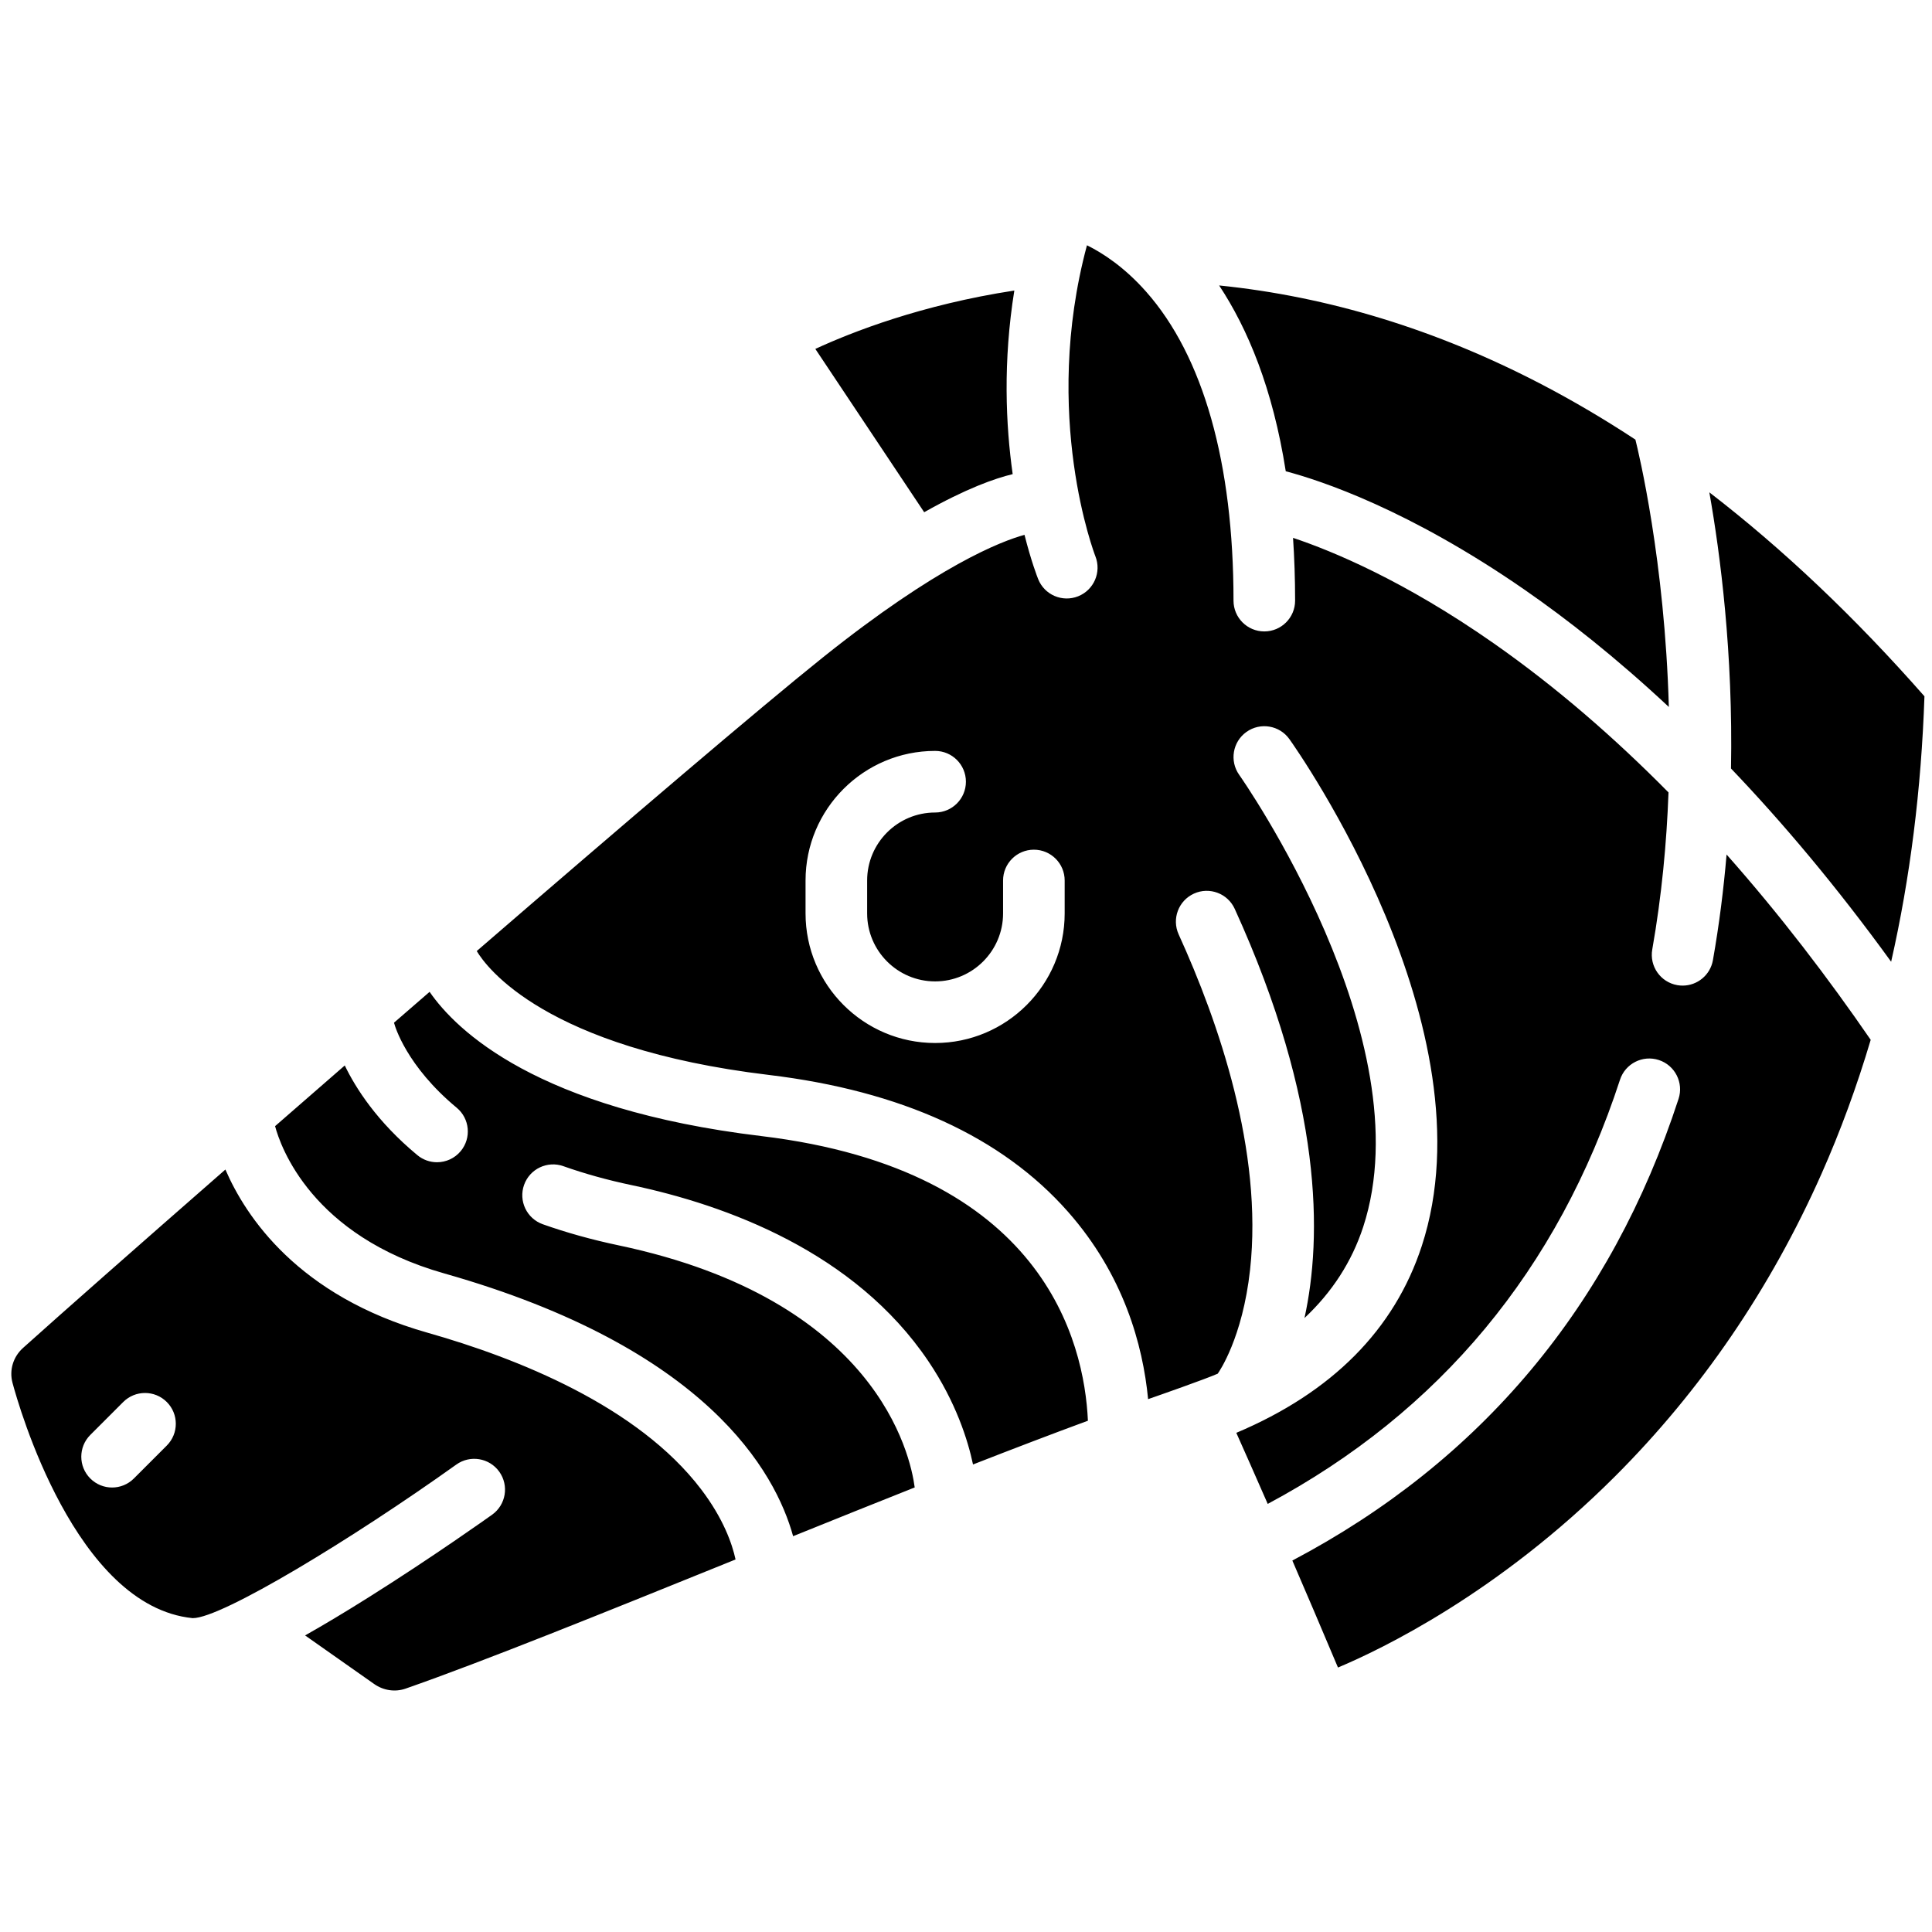 <?xml version="1.0" encoding="UTF-8"?>
<svg viewBox="0 0 512 512" version="1.1" xmlns="http://www.w3.org/2000/svg" xmlns:xlink="http://www.w3.org/1999/xlink">
    <!-- Generator: Sketch 51.3 (57544) - http://www.bohemiancoding.com/sketch -->
    <title>Icon 512</title>
    <desc>Created with Sketch.</desc>
    <defs></defs>
    <g id="Icon-512" stroke="none" stroke-width="1" fill="none" fill-rule="evenodd">
        <g id="zebra" transform="translate(3, 65)" fill="#000000" fill-rule="nonzero">
            <path d="M405.394,36.779 C413.807,41.16 422.144,46.074 430.398,51.499 C431.237,54.841 438.182,83.621 439.261,122.354 C425.211,109.22 412.262,99.065 401.049,91.297 C370.334,70.02 346.962,62.322 337.739,59.89 C334.302,37.953 327.656,22.098 320.085,10.648 C349.014,13.581 377.633,22.33 405.394,36.779 Z M213.072,27.467 C222.773,22.982 241.202,15.763 265.808,11.995 C262.78,30.829 263.529,47.622 265.371,60.647 C260.636,61.787 253.002,64.482 241.92,70.747 L213.072,27.467 Z M190.862,348.707 C157.113,362.363 125.237,375.261 104.468,382.507 C101.724,383.465 98.621,383.009 96.173,381.29 L77.852,368.405 C82.678,365.683 88.242,362.361 94.682,358.313 C111.757,347.583 126.786,336.862 127.417,336.41 C131.085,333.79 131.934,328.692 129.315,325.022 C126.694,321.352 121.596,320.502 117.929,323.125 C90.351,342.827 55.761,363.823 48.107,363.823 C48.084,363.823 48.059,363.823 48.036,363.823 C17.019,360.69 1.929,307.505 0.31,301.45 C-0.583,298.107 0.485,294.572 3.098,292.223 C13.536,282.845 33.233,265.483 56.733,244.938 C62.11,257.393 75.996,278.46 110.269,288.174 C134.08,294.923 165.988,307.598 182.778,329.644 C188.748,337.485 191.044,344.189 191.929,348.274 C191.575,348.419 191.218,348.563 190.862,348.707 Z M254.859,323.1 C253.5,316.678 250.347,306.594 243.041,295.755 C223.485,266.742 189.451,254.35 164.343,249.063 C157.959,247.719 151.89,246.032 146.306,244.05 C142.058,242.544 137.392,244.764 135.884,249.013 C134.375,253.263 136.597,257.929 140.845,259.438 C147.113,261.663 153.886,263.547 160.98,265.04 C229.248,279.416 238.253,320.372 239.406,329.187 C228.853,333.376 218.033,337.726 207.184,342.106 C202.483,325.092 184.328,292.198 114.72,272.467 C79.554,262.499 71.339,238.846 69.899,233.442 C75.917,228.195 82.096,222.812 88.368,217.359 C91.245,223.337 96.9,232.248 107.606,241.126 C109.13,242.39 110.975,243.006 112.811,243.006 C115.157,243.006 117.485,242 119.099,240.053 C121.976,236.583 121.495,231.435 118.025,228.557 C104.69,217.498 101.664,206.91 101.504,206.32 C101.479,206.22 101.443,206.126 101.413,206.027 C104.553,203.303 107.701,200.575 110.848,197.849 C117.91,208.074 139.307,228.935 198.767,236.071 C273.48,245.039 284.355,290.503 285.308,311.506 C275.756,315.024 265.519,318.938 254.859,323.1 Z M479.69,246.14 C466.206,276.498 447.819,303.44 425.037,326.218 C394.009,357.242 363.06,372.092 351.577,376.912 C347.206,366.536 343.132,357.005 339.486,348.562 C389.505,322.191 423.939,281.051 441.834,226.211 C443.233,221.925 440.893,217.316 436.607,215.917 C432.323,214.521 427.713,216.859 426.315,221.146 C409.914,271.402 378.515,309.196 332.96,333.551 C329.38,325.369 326.525,318.942 324.636,314.715 C350.015,303.998 366.529,287.385 373.78,265.212 C392.623,207.587 340.917,133.985 338.707,130.88 C336.094,127.209 331.002,126.353 327.327,128.964 C323.654,131.576 322.796,136.672 325.405,140.346 C325.9,141.042 374.56,210.388 358.254,260.166 C355.231,269.396 350.012,277.442 342.701,284.295 C347.405,262.895 347.628,227.244 324.216,175.859 C322.347,171.756 317.504,169.947 313.404,171.816 C309.301,173.686 307.491,178.527 309.36,182.631 C319.904,205.774 331.747,239.977 328.282,271.496 C326.292,289.596 320.059,298.551 319.71,299.038 C316.372,300.509 303.967,304.849 301.26,305.787 C299.871,291.366 294.778,272.867 280.043,256.145 C262.542,236.287 235.85,224.08 200.706,219.862 C141.467,212.752 125.893,191.324 123.342,187.038 C162.004,153.632 198.551,122.44 215.01,109.27 C245.465,84.903 262.316,78.431 268.505,76.739 C270.273,83.735 271.908,87.927 272.128,88.476 C273.8,92.657 278.535,94.688 282.719,93.022 C286.901,91.36 288.946,86.615 287.292,82.429 C287.138,82.04 272.928,45.139 285.057,0 C289.276,2.082 294.976,5.796 300.726,12.289 C315.882,29.404 323.893,57.717 323.893,94.171 C323.893,98.68 327.547,102.334 332.055,102.334 C336.563,102.334 340.217,98.68 340.217,94.171 C340.217,88.325 340.021,82.796 339.669,77.537 C350.196,81.053 369.175,88.928 392.803,105.454 C409.501,117.133 424.96,130.606 439.171,145.003 C438.683,158.327 437.377,172.363 434.867,186.614 C434.084,191.054 437.049,195.288 441.488,196.071 C441.967,196.156 442.444,196.196 442.915,196.196 C446.801,196.196 450.246,193.408 450.943,189.448 C452.617,179.949 453.787,170.58 454.56,161.454 C468.761,177.478 481.499,194.196 492.756,210.566 C489.089,222.895 484.74,234.77 479.69,246.14 Z M498.172,189.869 C483.62,169.79 469.312,152.873 455.732,138.66 C456.301,108.118 452.912,81.956 449.992,65.473 C469.562,80.544 488.604,98.597 507,119.527 C506.158,144.196 503.203,167.698 498.172,189.869 Z M270.988,160.176 C266.48,160.176 262.825,163.83 262.825,168.34 L262.825,177.067 C262.825,187 254.746,195.081 244.814,195.081 C234.882,195.081 226.802,187 226.802,177.067 L226.802,168.34 C226.802,158.406 234.882,150.325 244.814,150.325 C249.322,150.325 252.976,146.671 252.976,142.162 C252.976,137.652 249.322,133.998 244.814,133.998 C225.881,133.998 210.479,149.403 210.479,168.339 L210.479,177.066 C210.479,196.001 225.881,211.407 244.814,211.407 C263.747,211.407 279.149,196.001 279.149,177.066 L279.149,168.339 C279.15,163.83 275.497,160.176 270.988,160.176 Z M41.2,306.544 C38.014,303.358 32.845,303.358 29.658,306.544 L20.933,315.27 C17.745,318.46 17.745,323.628 20.933,326.816 C22.526,328.41 24.616,329.207 26.704,329.207 C28.793,329.207 30.882,328.41 32.475,326.816 L41.2,318.09 C44.388,314.9 44.388,309.732 41.2,306.544 Z" id="Combined-Shape"></path>
        </g>
    </g>
</svg>